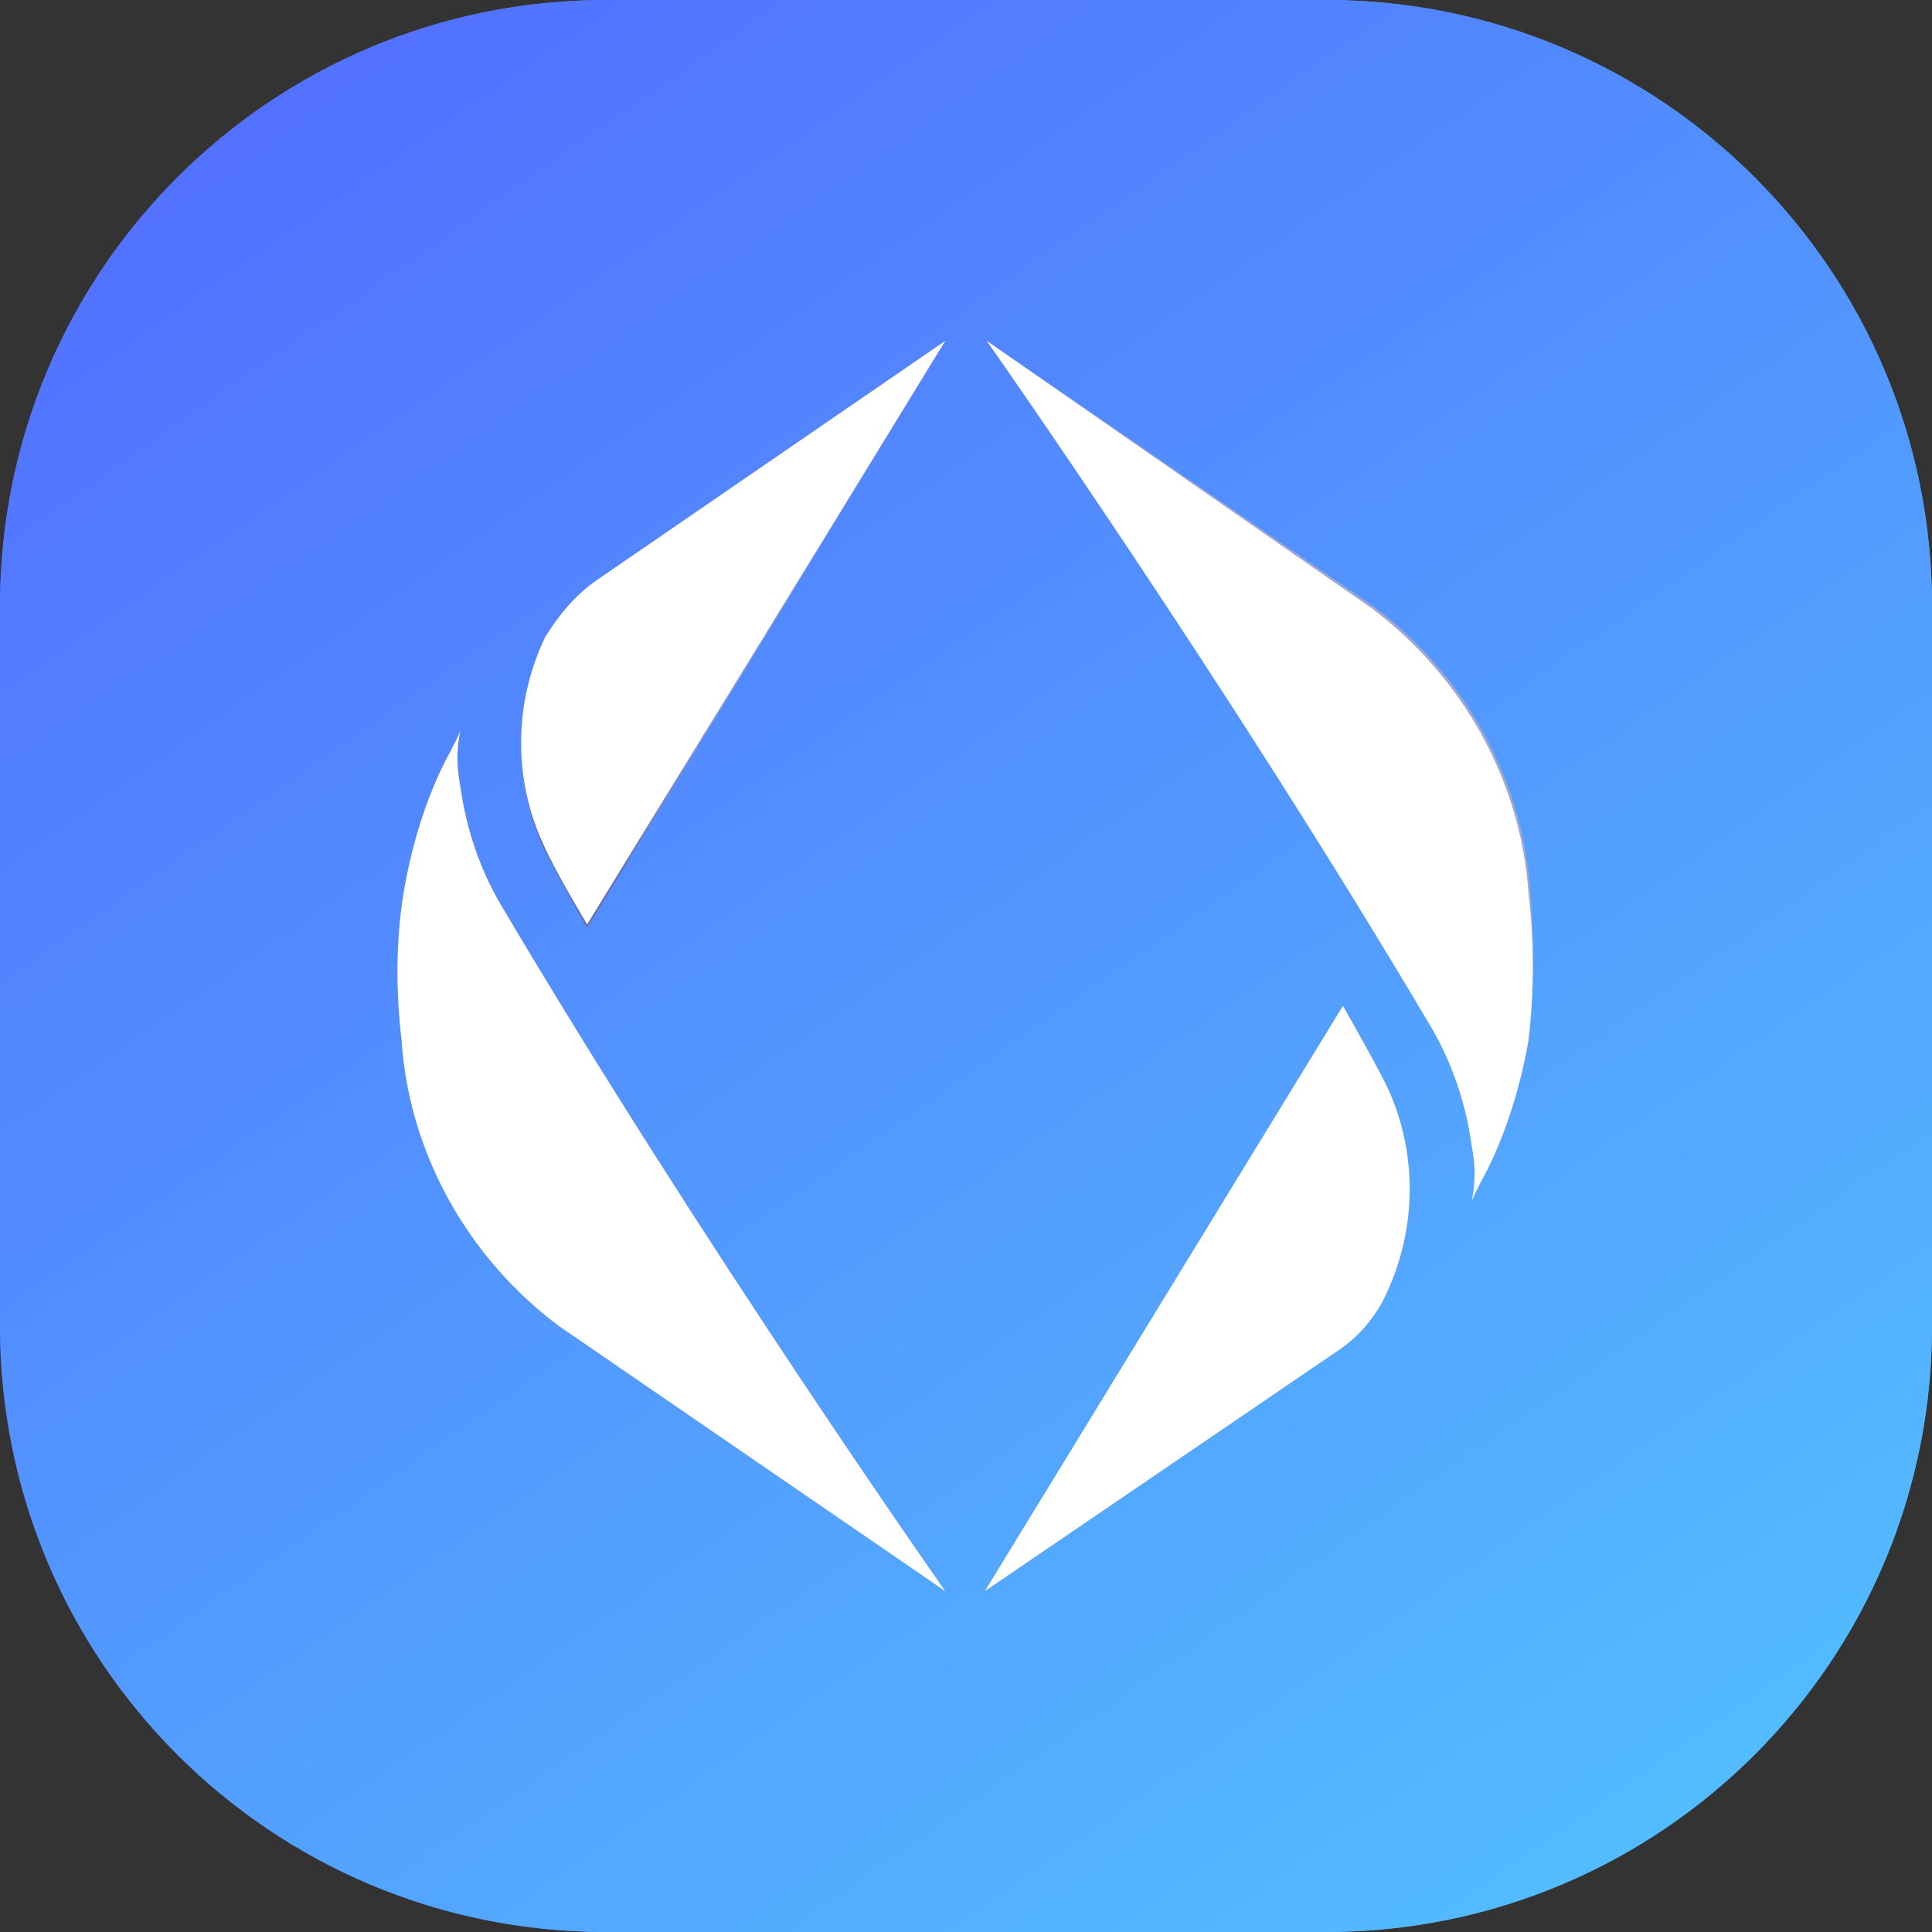 <?xml version="1.0" encoding="utf-8"?>
<!-- Generator: Adobe Illustrator 26.0.1, SVG Export Plug-In . SVG Version: 6.00 Build 0)  -->
<svg version="1.1" id="Layer_1" xmlns="http://www.w3.org/2000/svg" xmlns:xlink="http://www.w3.org/1999/xlink" x="0px" y="0px"
	 viewBox="0 0 102 102" style="enable-background:new 0 0 102 102;" xml:space="preserve">
<rect x="0" y="0" width="102" height="102" fill="#333333" stroke="none"/>
<style type="text/css">
	.st0{fill:url(#SVGID_1_);}
	.st1{fill:url(#SVGID_00000086662549756473276720000012271680710845080751_);}
	.st2{clip-path:url(#SVGID_00000180333774102308321560000002259266142824285839_);}
	.st3{fill:url(#SVGID_00000132778182629166234550000010211416903035612331_);}
	.st4{fill:#A0A8D4;}
	.st5{fill:url(#SVGID_00000165935331796406799680000011022944104492423614_);}
	.st6{fill:#FFFFFF;}
</style>
<linearGradient id="SVGID_1_" gradientUnits="userSpaceOnUse" x1="0" y1="51" x2="102" y2="51">
	<stop  offset="0" style="stop-color:#5260FF"/>
	<stop  offset="0.326" style="stop-color:#527EFF"/>
	<stop  offset="1" style="stop-color:#53BBFF"/>
</linearGradient>
<path class="st0" d="M32,0h38c17.7,0,32,14.3,32,32v38c0,17.7-14.3,32-32,32H32C14.3,102,0,87.7,0,70V32C0,14.3,14.3,0,32,0z"/>
<linearGradient id="SVGID_00000168105165864958612290000000696679693444184501_" gradientUnits="userSpaceOnUse" x1="2.105" y1="123.063" x2="84.105" y2="5.563" gradientTransform="matrix(1 0 0 -1 0 104)">
	<stop  offset="0" style="stop-color:#5260FF"/>
	<stop  offset="0.326" style="stop-color:#527EFF"/>
	<stop  offset="1" style="stop-color:#53BBFF"/>
</linearGradient>
<path style="fill:url(#SVGID_00000168105165864958612290000000696679693444184501_);" d="M32,0h38c17.7,0,32,14.3,32,32v38
	c0,17.7-14.3,32-32,32H32C14.3,102,0,87.7,0,70V32C0,14.3,14.3,0,32,0z"/>
<g>
	<defs>
		<rect id="SVGID_00000120548011108447637700000008356567033188716181_" x="21" y="18" width="60" height="66"/>
	</defs>
	<clipPath id="SVGID_00000181804173121292639140000012276707726953659565_">
		<use xlink:href="#SVGID_00000120548011108447637700000008356567033188716181_"  style="overflow:visible;"/>
	</clipPath>
	<g style="clip-path:url(#SVGID_00000181804173121292639140000012276707726953659565_);">
		
			<linearGradient id="SVGID_00000116219069758146973940000006267076127405096850_" gradientUnits="userSpaceOnUse" x1="50.481" y1="85.457" x2="26.535" y2="59.196" gradientTransform="matrix(1 0 0 -1 0 104)">
			<stop  offset="0.58" style="stop-color:#A0A8D4"/>
			<stop  offset="0.73" style="stop-color:#8791C7"/>
			<stop  offset="0.91" style="stop-color:#6470B4"/>
		</linearGradient>
		<path style="fill:url(#SVGID_00000116219069758146973940000006267076127405096850_);" d="M28.7,44.8c0.7,1.4,2.3,4.2,2.3,4.2
			L49.9,18L31.5,30.7c-1.1,0.7-2,1.7-2.6,2.9C27.1,37.1,27.1,41.2,28.7,44.8z"/>
		<path class="st4" d="M21.2,54.9c0.4,6,3.5,11.5,8.3,15.1l20.4,14c0,0-12.8-18.2-23.5-36.3c-1.1-1.9-1.8-4-2.1-6.2
			c-0.2-1-0.2-2,0-2.9c-0.2,0.5-0.8,1.6-0.8,1.6c-1.1,2.2-1.8,4.6-2.2,7C20.9,49.7,20.9,52.3,21.2,54.9z"/>
		
			<linearGradient id="SVGID_00000030444699168877169620000013794257591469874606_" gradientUnits="userSpaceOnUse" x1="51.496" y1="20.489" x2="75.433" y2="46.732" gradientTransform="matrix(1 0 0 -1 0 104)">
			<stop  offset="0.58" style="stop-color:#A0A8D4"/>
			<stop  offset="0.73" style="stop-color:#8791C7"/>
			<stop  offset="0.91" style="stop-color:#6470B4"/>
		</linearGradient>
		<path style="fill:url(#SVGID_00000030444699168877169620000013794257591469874606_);" d="M73.2,57.3c-0.7-1.4-2.3-4.2-2.3-4.2
			L52,84l18.5-12.6c1.1-0.7,2-1.7,2.6-2.9C74.8,65,74.9,60.9,73.2,57.3z"/>
		<path class="st4" d="M80.8,47.1c-0.4-6-3.5-11.5-8.3-15.1L52.1,18c0,0,12.8,18.2,23.5,36.3c1.1,1.9,1.8,4,2.1,6.2
			c0.2,1,0.2,2,0,2.9c0.2-0.5,0.8-1.6,0.8-1.6c1.1-2.2,1.8-4.6,2.2-6.9C81,52.3,81,49.7,80.8,47.1z"/>
		<path class="st6" d="M28.8,33.6c0.7-1.1,1.5-2.1,2.6-2.9L49.9,18L31,48.8c0,0-1.7-2.8-2.3-4.2C27.1,41.2,27.1,37.1,28.8,33.6z
			 M21.2,54.9c0.4,6,3.5,11.5,8.3,15.1l20.4,14c0,0-12.8-18.2-23.5-36.3c-1.1-1.9-1.8-4-2.1-6.2c-0.2-1-0.2-2,0-2.9
			c-0.2,0.5-0.8,1.6-0.8,1.6c-1.1,2.2-1.8,4.6-2.2,7C20.9,49.7,20.9,52.3,21.2,54.9z M73.2,57.3c-0.7-1.4-2.3-4.2-2.3-4.2L52,84
			l18.5-12.6c1.1-0.7,2-1.7,2.6-2.9C74.8,65,74.9,60.9,73.2,57.3z M80.7,47.2c-0.4-6-3.5-11.5-8.3-15.1L52.1,18
			c0,0,12.8,18.2,23.5,36.3c1.1,1.9,1.8,4,2.1,6.2c0.2,1,0.2,2,0,2.9c0.2-0.5,0.8-1.6,0.8-1.6c1.1-2.2,1.8-4.6,2.2-6.9
			C81,52.3,81,49.7,80.7,47.2z"/>
	</g>
</g>
</svg>
